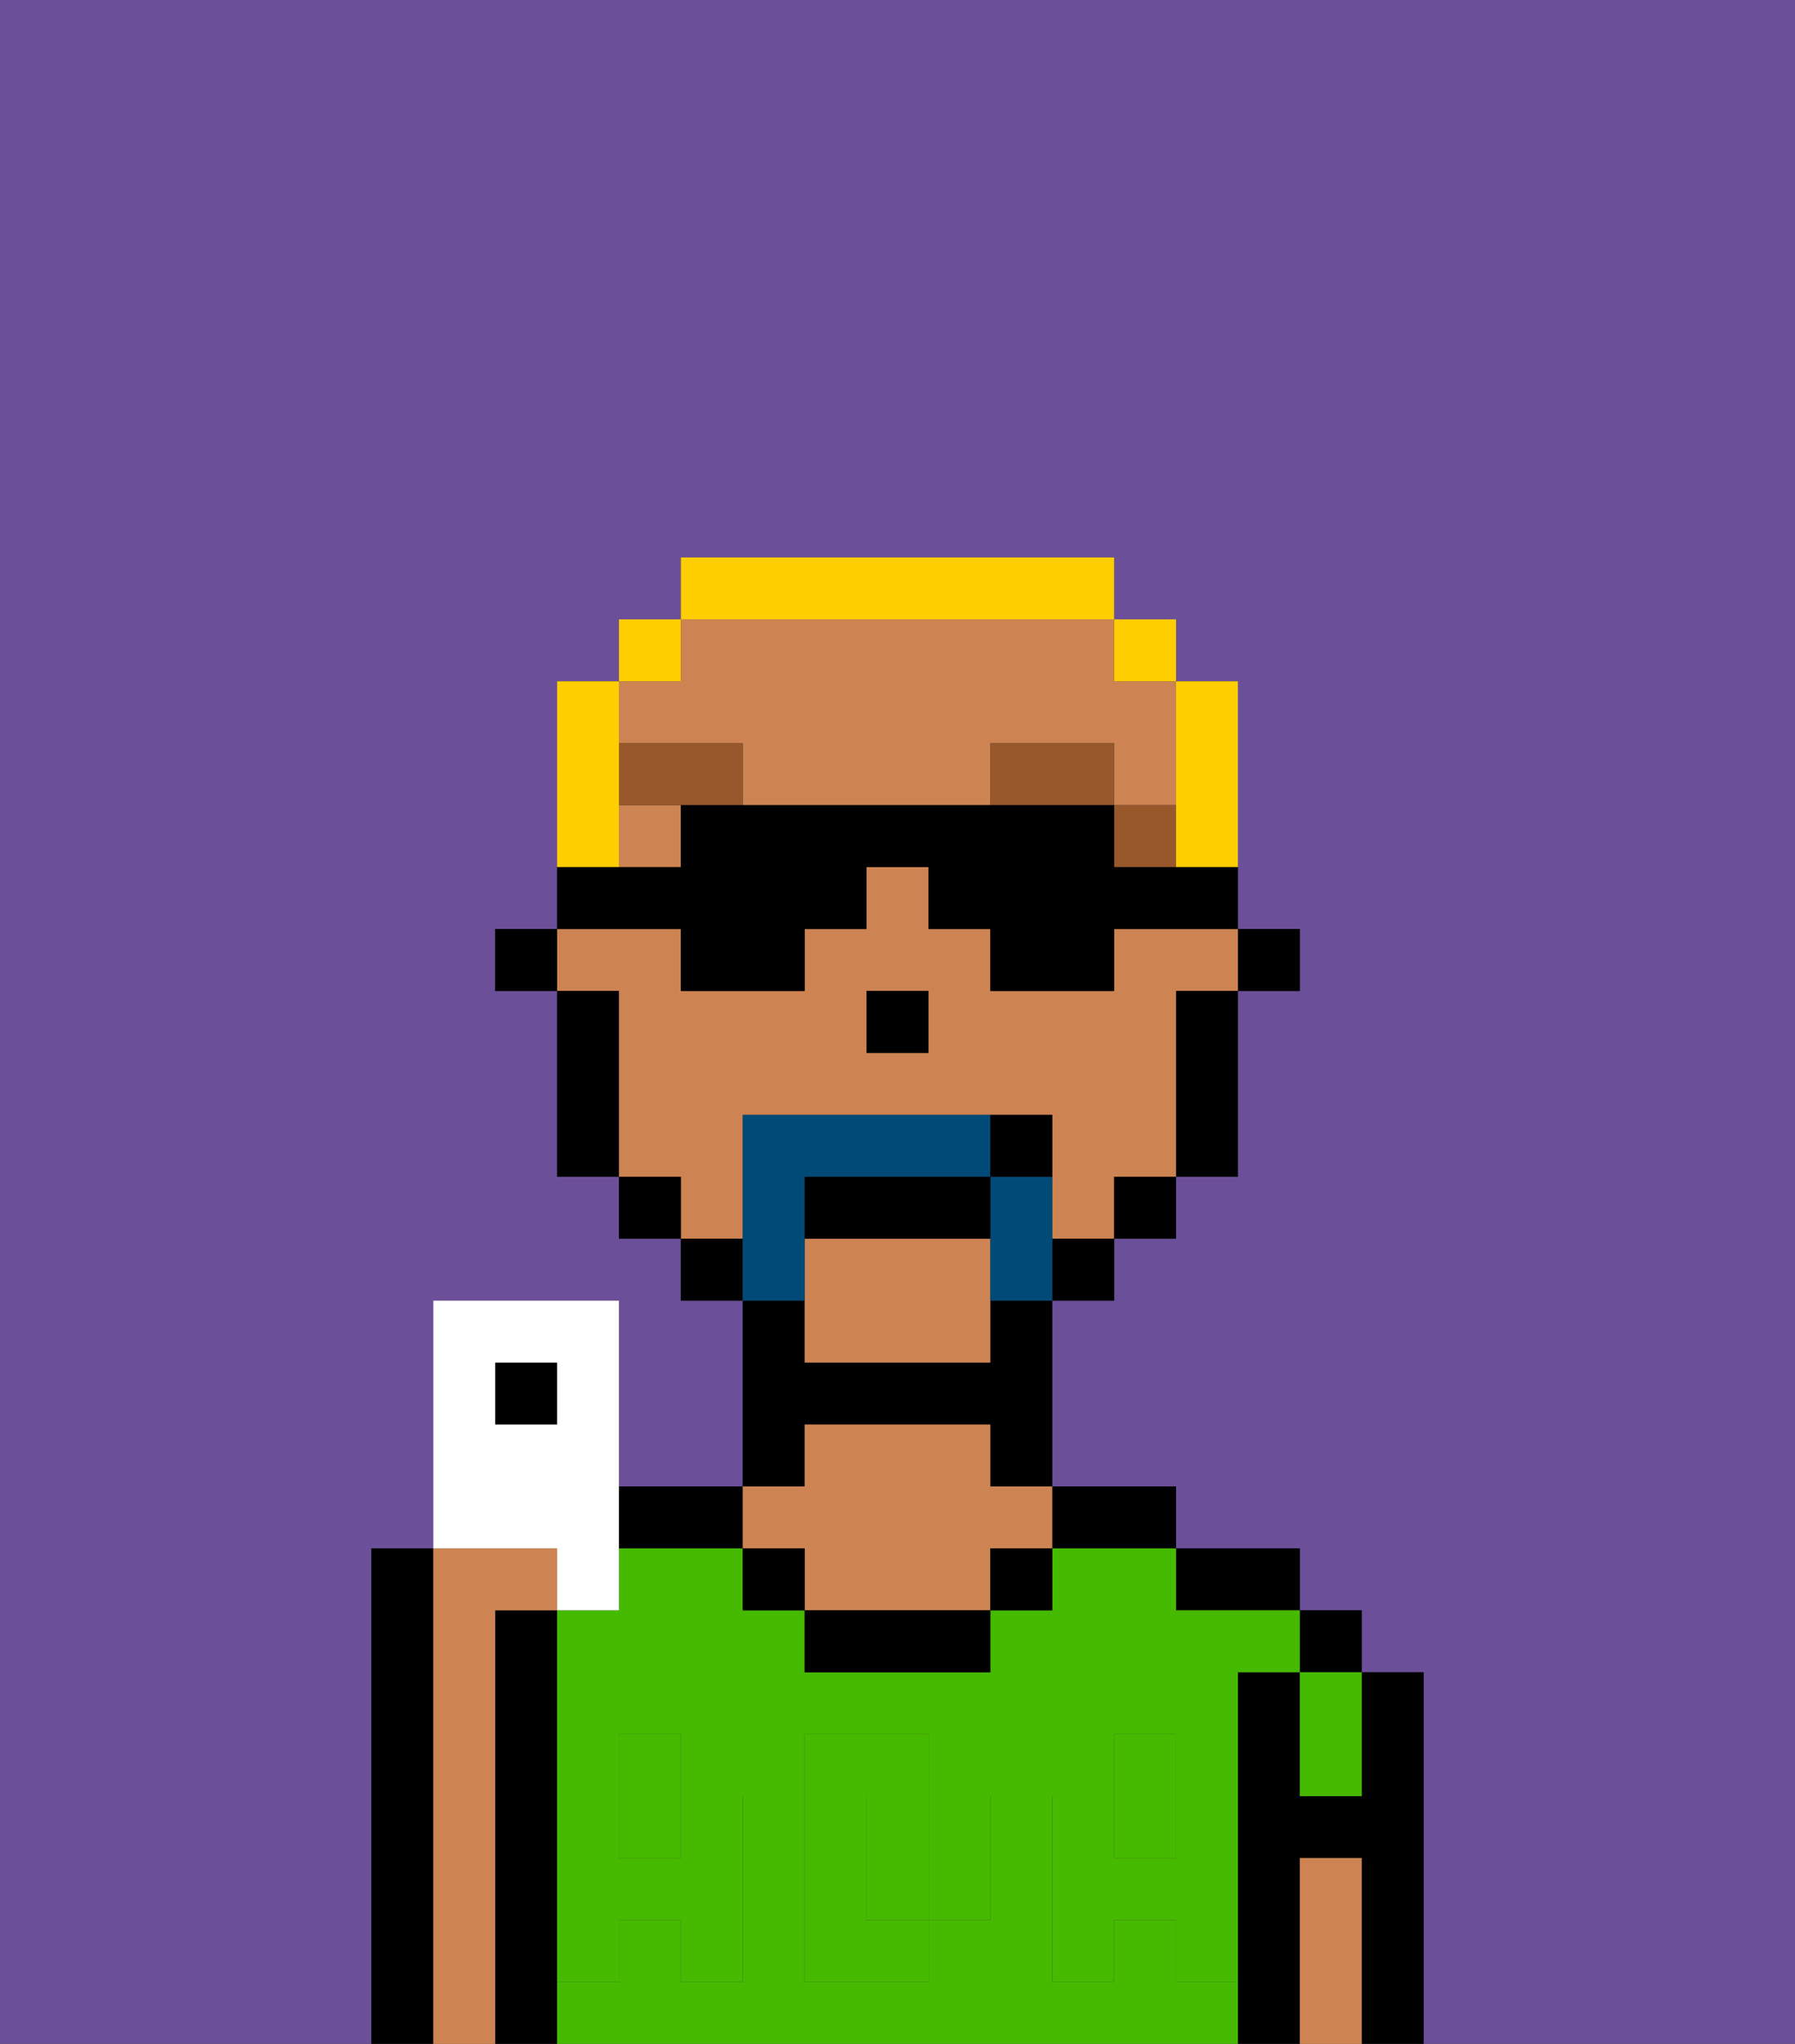 <svg xmlns="http://www.w3.org/2000/svg" viewBox="0 0 29 33"><rect x="0" y="0" width="29" height="33" fill="#333333" stroke="none"/><defs><style>polygon,rect,path{shape-rendering:crispedges;}.ea32-1{fill:#6b4f99;}.ea32-2{fill:#000000;}.ea32-3{fill:#45ba00;}.ea32-4{fill:#ce8452;}.ea32-5{fill:#45ba00;}.ea32-6{fill:#99582c;}.ea32-7{fill:#004a77;}.ea32-8{fill:#ffce00;}.ea32-9{fill:#ffffff;}</style></defs><rect class="ea32-1" x="18" y="10" height="1"/><polygon class="ea32-1" points="15 17 14 17 14 16 14 16 14 17 15 17 15 17"/><path class="ea32-1" d="M0,33H6V25H7V21h3v3h2V21H11V20H10V19H9V16H8V15H9V11h1V10h1V9h7v1h1v1h1v4h1v1H20v3H19v1H18v1H17v3h2v1h2v1h1v1h1v6h6V0H0Z"/><rect class="ea32-1" x="18" y="19" height="1"/><rect class="ea32-1" x="16" y="21" height="1"/><path class="ea32-2" d="M23,27H22v2H21V27H20v6h1V30h1v3h1V27Z"/><rect class="ea32-2" x="21" y="26" width="1" height="1"/><path class="ea32-2" d="M20,26h1V25H19v1Z"/><path class="ea32-2" d="M18,25h1V24H17v1Z"/><path class="ea32-2" d="M13,23h3v1h1V21H16v1H13V21H12v3h1Z"/><path class="ea32-2" d="M11,25h1V24H10v1Z"/><path class="ea32-2" d="M9,31V26H8v7H9V31Z"/><path class="ea32-2" d="M7,25H6v8H7V25Z"/><rect class="ea32-3" x="18" y="29" width="1" height="1"/><path class="ea32-3" d="M15,29H14v2h1V29Z"/><rect class="ea32-3" x="10" y="29" width="1" height="1"/><path class="ea32-3" d="M19,32V31H18v1H17V29h1V28h1v1h1V27h1V26H19V25H17v1H16v1H13V26H12V25H10v1H9v3h1V28h1v1h1v3H11V31H10v1H9v1H20V32Zm-3-2v1H15v1H13V28h2v1h1Z"/><path class="ea32-3" d="M21,28v1h1V27H21Z"/><path class="ea32-4" d="M8,26H9V25H7v8H8V26Z"/><path class="ea32-4" d="M13,25v1h3V25h1V24H16V23H13v1H12v1Z"/><path class="ea32-2" d="M13,26v1h3V26H13Z"/><path class="ea32-4" d="M22,30H21v3h1V30Z"/><rect class="ea32-2" x="12" y="25" width="1" height="1"/><rect class="ea32-2" x="16" y="25" width="1" height="1"/><path class="ea32-5" d="M19,30H18V29H17v3h1V31h1v1h1V29H19Z"/><rect class="ea32-5" x="18" y="28" width="1" height="1"/><path class="ea32-5" d="M15,30v1h1V29H15Z"/><path class="ea32-5" d="M14,30V29h1V28H13v4h2V31H14Z"/><path class="ea32-5" d="M9,32h1V31h1v1h1V29H11v1H10V29H9v3Z"/><rect class="ea32-5" x="10" y="28" width="1" height="1"/><rect class="ea32-2" x="20" y="15" width="1" height="1"/><rect class="ea32-4" x="11" y="10"/><rect class="ea32-4" x="19" y="11"/><rect class="ea32-4" x="11" y="20"/><rect class="ea32-4" x="18" y="13" height="1"/><path class="ea32-4" d="M11,20h1V18h5v2h1V19h1V16h1V15H18v1H16V15H15V14H14v1H13v1H11V15H9v1h1v3h1Zm3-4h1v1H14Z"/><path class="ea32-4" d="M18,12v1h1V11H18V10H11v1H10v1h2v1h4V12Z"/><rect class="ea32-4" x="19" y="19"/><rect class="ea32-4" x="12" y="21"/><path class="ea32-4" d="M13,20v2h3V21h0V20Z"/><rect class="ea32-4" x="10" y="13" width="1" height="1"/><path class="ea32-2" d="M19,16v3h1V16H19Z"/><polygon class="ea32-2" points="18 19 18 19 18 20 19 20 19 19 19 19 18 19"/><polygon class="ea32-2" points="17 20 17 21 18 21 18 20 18 20 17 20"/><polygon class="ea32-2" points="12 20 11 20 11 20 11 21 12 21 12 21 12 20"/><polygon class="ea32-2" points="11 19 10 19 10 20 11 20 11 20 11 19"/><rect class="ea32-2" x="9" y="11" width="1"/><path class="ea32-2" d="M10,16H9v3h1V16Z"/><polygon class="ea32-2" points="8 15 8 16 9 16 9 15 8 15"/><polygon class="ea32-2" points="15 17 15 17 15 16 14 16 14 16 14 17 15 17"/><rect class="ea32-6" x="18" y="13" width="1" height="1"/><path class="ea32-6" d="M18,12H16v1h2Z"/><polygon class="ea32-6" points="10 12 10 13 11 13 11 13 12 13 12 12 10 12"/><path class="ea32-7" d="M13,19h3V18H12v3h1V19Z"/><path class="ea32-7" d="M17,19H16v2h1V19Z"/><path class="ea32-2" d="M13,20h3V19H13Z"/><path class="ea32-2" d="M17,19V18H16v1Z"/><path class="ea32-8" d="M19,12v2h1V11H19Z"/><polygon class="ea32-8" points="18 11 19 11 19 11 19 10 18 10 18 11 18 11"/><path class="ea32-8" d="M12,10h6V9H11v1h1Z"/><polygon class="ea32-8" points="11 11 11 10 11 10 10 10 10 11 10 11 11 11"/><path class="ea32-8" d="M10,13V11H9v3h1Z"/><path class="ea32-2" d="M11,16h2V15h1V14h1v1h1v1h2V15h2V11h0v3H18V13H11v1H9v1h2Z"/><rect class="ea32-2" x="8" y="22" width="1" height="1"/><path class="ea32-9" d="M9,26h1V21H7v4H9ZM8,23V22H9v1Z"/></svg>
